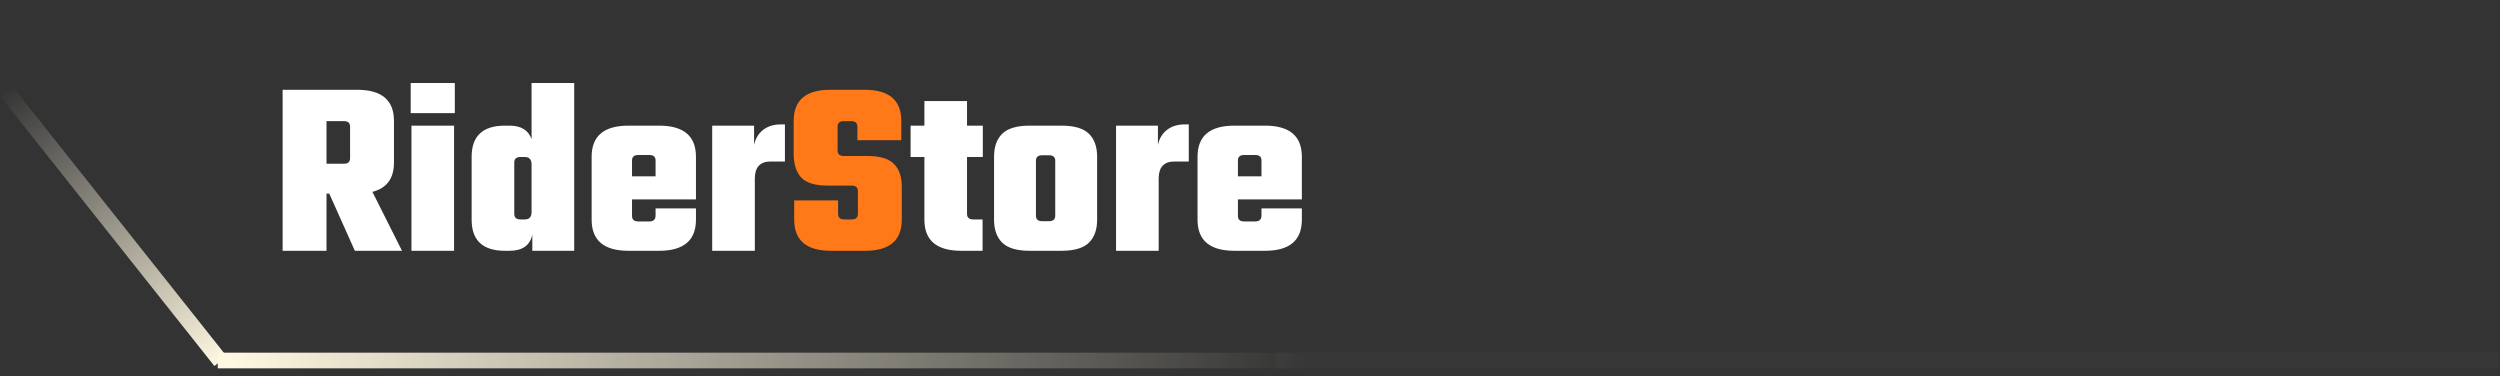 <svg width="319" height="48" viewBox="0 0 319 48" fill="none" xmlns="http://www.w3.org/2000/svg">
<rect x="0" y="0" width="319" height="48" fill="#333333" stroke="none"/>
<rect x="162.783" y="45" width="156" height="2" fill="white" fill-opacity="0.02"/>
<rect x="27.783" y="45" width="139" height="2" fill="url(#paint0_linear_122_74)"/>
<rect x="1.566" y="11" width="44" height="2" transform="rotate(51.557 1.566 11)" fill="url(#paint1_linear_122_74)"/>
<path d="M41.663 24.704V32H36.063V11.456H45.567C48.703 11.456 50.271 12.779 50.271 15.424V20.736C50.271 22.763 49.354 24.011 47.519 24.48L51.295 32H45.279L42.015 24.704H41.663ZM43.871 15.456H41.663V20.896H43.871C44.405 20.896 44.671 20.661 44.671 20.192V16.16C44.671 15.691 44.405 15.456 43.871 15.456ZM52.405 14.432V10.592H58.037V14.432H52.405ZM57.941 32H52.501V16.032H57.941V32ZM67.829 10.592H73.269V32H67.925V29.952C67.626 31.317 66.655 32 65.013 32H64.437C61.599 32 60.181 30.677 60.181 28.032V20C60.181 17.355 61.599 16.032 64.437 16.032H65.013C66.485 16.032 67.423 16.608 67.829 17.76V10.592ZM66.421 28H66.965C67.541 28 67.829 27.68 67.829 27.04V20.992C67.829 20.352 67.541 20.032 66.965 20.032H66.421C65.887 20.032 65.621 20.267 65.621 20.736V27.296C65.621 27.765 65.887 28 66.421 28ZM80.197 16.032H84.101C87.237 16.032 88.805 17.355 88.805 20V25.44H80.645V27.552C80.645 28.021 80.912 28.256 81.445 28.256H82.853C83.387 28.256 83.653 28 83.653 27.488V26.592H88.805V28.032C88.805 30.677 87.237 32 84.101 32H80.197C77.061 32 75.493 30.677 75.493 28.032V20C75.493 17.355 77.061 16.032 80.197 16.032ZM80.645 22.496H83.653V20.48C83.653 20.011 83.387 19.776 82.853 19.776H81.445C80.912 19.776 80.645 20.011 80.645 20.48V22.496ZM99.676 15.872H100.156V20.608H98.332C96.988 20.608 96.316 21.333 96.316 22.784V32H90.876V16.032H96.22V18.496C96.39 17.685 96.774 17.045 97.372 16.576C97.969 16.107 98.737 15.872 99.676 15.872ZM125.409 20.032H123.393V27.296C123.393 27.765 123.66 28 124.193 28H125.377V32H122.657C119.521 32 117.953 30.677 117.953 28.032V20.032H116.193V16.032H117.953V12.896H123.393V16.032H125.409V20.032ZM131.385 16.032H135.449C137.07 16.032 138.233 16.373 138.937 17.056C139.641 17.739 139.993 18.72 139.993 20V28.032C139.993 29.312 139.641 30.293 138.937 30.976C138.233 31.659 137.07 32 135.449 32H131.385C129.763 32 128.601 31.659 127.897 30.976C127.193 30.293 126.841 29.312 126.841 28.032V20C126.841 18.72 127.193 17.739 127.897 17.056C128.601 16.373 129.763 16.032 131.385 16.032ZM134.649 27.52V20.512C134.649 20.043 134.382 19.808 133.849 19.808H132.985C132.451 19.808 132.185 20.043 132.185 20.512V27.52C132.185 27.989 132.451 28.224 132.985 28.224H133.849C134.382 28.224 134.649 27.989 134.649 27.52ZM151.207 15.872H151.687V20.608H149.863C148.519 20.608 147.847 21.333 147.847 22.784V32H142.407V16.032H147.751V18.496C147.922 17.685 148.306 17.045 148.903 16.576C149.5 16.107 150.268 15.872 151.207 15.872ZM157.51 16.032H161.414C164.55 16.032 166.118 17.355 166.118 20V25.44H157.958V27.552C157.958 28.021 158.224 28.256 158.758 28.256H160.166C160.699 28.256 160.966 28 160.966 27.488V26.592H166.118V28.032C166.118 30.677 164.55 32 161.414 32H157.51C154.374 32 152.806 30.677 152.806 28.032V20C152.806 17.355 154.374 16.032 157.51 16.032ZM157.958 22.496H160.966V20.48C160.966 20.011 160.699 19.776 160.166 19.776H158.758C158.224 19.776 157.958 20.011 157.958 20.48V22.496Z" fill="white"/>
<path d="M109.467 27.296V24.384C109.467 23.915 109.2 23.68 108.667 23.68H105.595C104.016 23.68 102.896 23.339 102.235 22.656C101.595 21.952 101.275 20.949 101.275 19.648V15.424C101.275 12.779 102.832 11.456 105.947 11.456H110.331C113.445 11.456 115.003 12.779 115.003 15.424V17.888H109.403V16.16C109.403 15.691 109.136 15.456 108.603 15.456H107.675C107.141 15.456 106.875 15.691 106.875 16.16V19.2C106.875 19.669 107.141 19.904 107.675 19.904H110.683C112.261 19.904 113.381 20.235 114.043 20.896C114.725 21.557 115.067 22.528 115.067 23.808V28.032C115.067 30.677 113.509 32 110.395 32H106.043C102.907 32 101.339 30.677 101.339 28.032V25.568H106.939V27.296C106.939 27.765 107.205 28 107.739 28H108.667C109.2 28 109.467 27.765 109.467 27.296Z" fill="#FF7918"/>
<defs>
<linearGradient id="paint0_linear_122_74" x1="29.283" y1="47" x2="166.789" y2="46.5" gradientUnits="userSpaceOnUse">
<stop stop-color="#FFF8E1"/>
<stop offset="1" stop-color="#FFF8E1" stop-opacity="0"/>
</linearGradient>
<linearGradient id="paint1_linear_122_74" x1="45.901" y1="11.888" x2="1.079" y2="11.973" gradientUnits="userSpaceOnUse">
<stop stop-color="#FFF8E1"/>
<stop offset="1" stop-color="#FFF8E1" stop-opacity="0"/>
</linearGradient>
</defs>
</svg>
